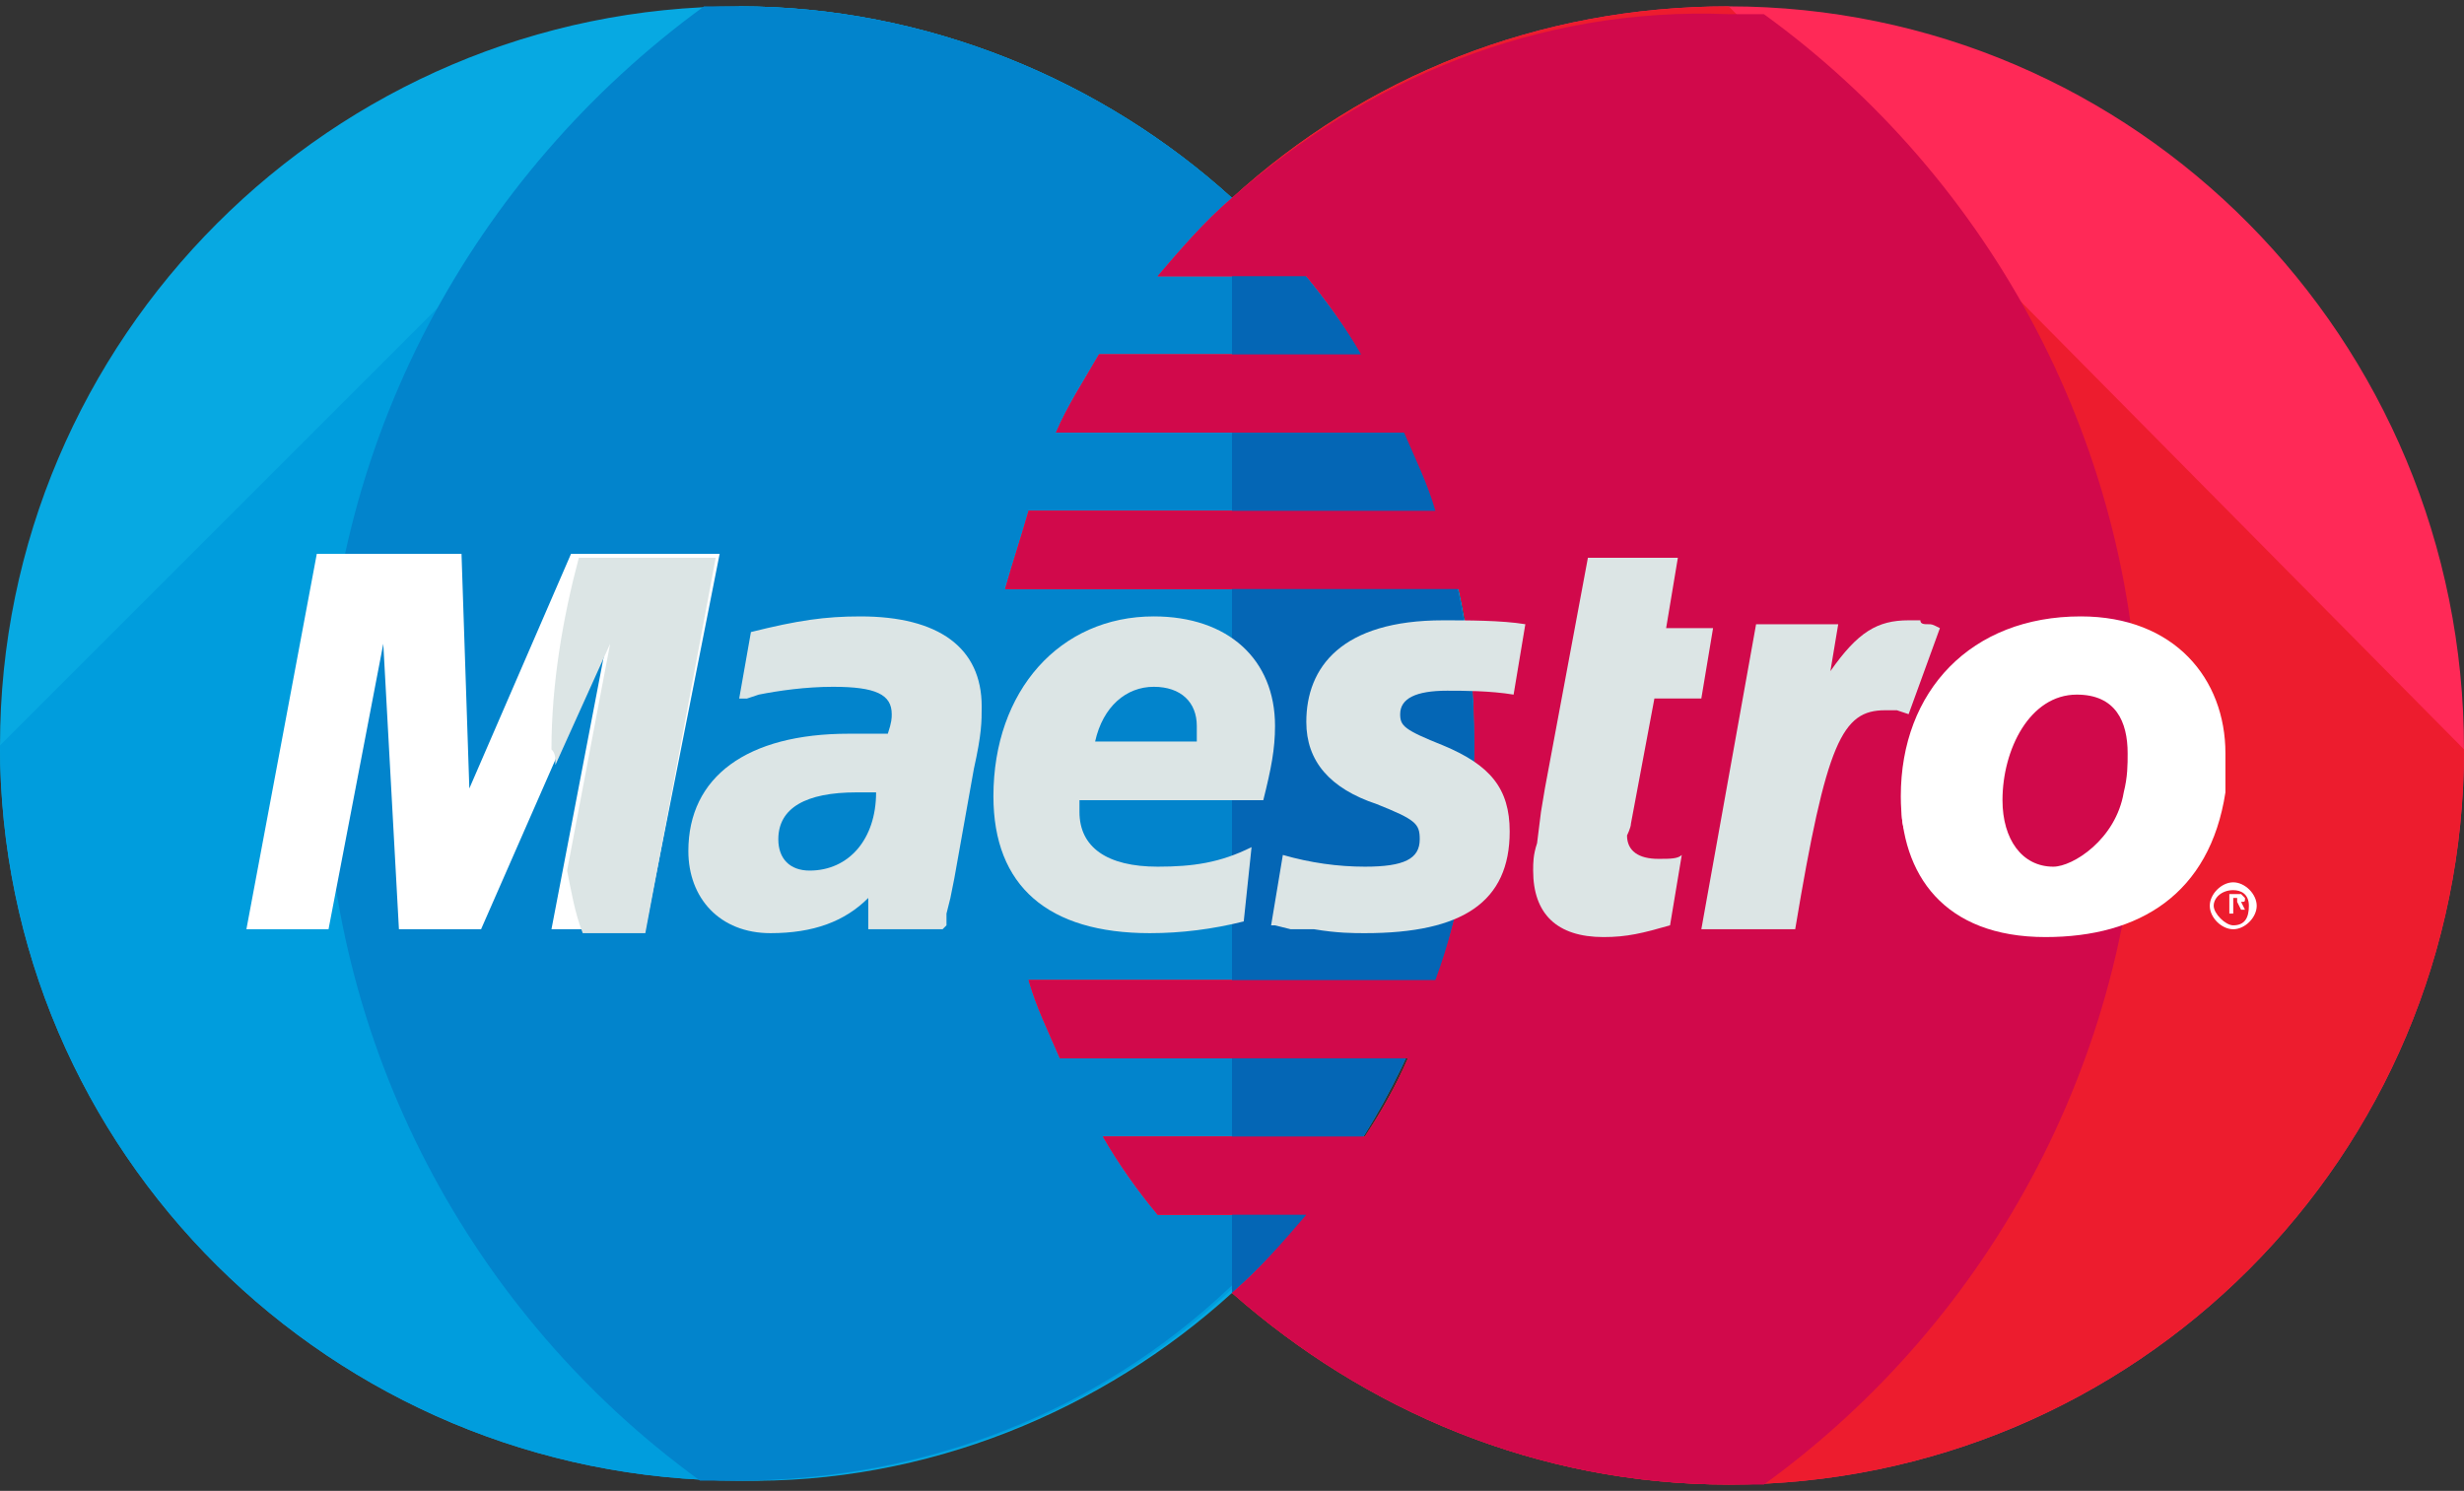 <?xml version="1.0" encoding="utf-8"?>
<!-- Generator: Adobe Illustrator 21.0.0, SVG Export Plug-In . SVG Version: 6.00 Build 0)  -->
<svg version="1.1" id="Layer_1" xmlns="http://www.w3.org/2000/svg" xmlns:xlink="http://www.w3.org/1999/xlink" x="0px" y="0px"
	 viewBox="0 0 504 305" style="enable-background:new 0 0 504 305;" xml:space="preserve">
<rect x="0" y="0" width="504" height="305" fill="#333333" stroke="none"/>
<style type="text/css">
	.st0{fill:#07A9E2;}
	.st1{fill:#009DDD;}
	.st2{fill:#0284CC;}
	.st3{fill:#FF2957;}
	.st4{fill:#ED1C2E;}
	.st5{fill:#0466B5;}
	.st6{fill:#FFFFFF;}
	.st7{fill:#D1094B;}
	.st8{fill:#DCE5E5;}
</style>
<g>
	<path class="st0" d="M252,264.5c30.4-27.2,49.6-67.2,49.6-112s-19.2-84-49.6-112c-26.4-24-62.4-39.2-100.8-39.2
		C68,1.3,0,69.3,0,152.5s68,150.4,151.2,150.4C189.6,303.7,225.6,288.5,252,264.5L252,264.5z"/>
	<path class="st1" d="M0,152.5c0,83.2,68,150.4,151.2,150.4c39.2,0,74.4-14.4,100.8-39.2l0,0c30.4-27.2,49.6-67.2,49.6-112
		S282.4,68.5,252,40.5c-26.4-24-62.4-39.2-100.8-39.2"/>
	<path class="st2" d="M252,40.5c-26.4-24-62.4-39.2-100.8-39.2c-2.4,0-4.8,0-7.2,0C96.8,35.7,66.4,90.9,66.4,152.5
		s30.4,116.8,76.8,150.4c2.4,0,4.8,0,7.2,0c39.2,0,74.4-14.4,100.8-39.2c30.4-27.2,49.6-67.2,49.6-112S282.4,68.5,252,40.5z"/>
	<path class="st3" d="M353.6,1.3c-39.2,0-74.4,14.4-101.6,39.2c-5.6,4.8-10.4,10.4-15.2,16h30.4c4,4.8,8,10.4,11.2,16h-53.6
		c-3.2,5.6-6.4,10.4-8.8,16h71.2c2.4,5.6,4.8,10.4,6.4,16h-83.2c-1.6,5.6-3.2,10.4-4.8,16h92.8c2.4,10.4,3.2,20.8,3.2,32
		c0,16.8-2.4,32.8-8,48h-83.2c1.6,5.6,4,10.4,6.4,16H288c-2.4,5.6-5.6,11.2-8.8,16h-53.6c3.2,5.6,7.2,11.2,11.2,16h30.4
		c-4.8,5.6-9.6,11.2-15.2,16c27.2,24,62.4,39.2,101.6,39.2c83.2,0,150.4-67.2,150.4-150.4C504,69.3,436.8,1.3,353.6,1.3L353.6,1.3z"
		/>
	<path class="st4" d="M353.6,1.3L353.6,1.3c-39.2,0-74.4,14.4-101.6,39.2c-5.6,4.8-10.4,10.4-15.2,16h30.4c4,4.8,8,10.4,11.2,16
		h-53.6c-3.2,5.6-6.4,10.4-8.8,16h71.2c2.4,5.6,4.8,10.4,6.4,16h-83.2c-1.6,5.6-3.2,10.4-4.8,16h92.8c2.4,10.4,3.2,20.8,3.2,32
		c0,16.8-2.4,32.8-8,48h-83.2c1.6,5.6,4,10.4,6.4,16H288c-2.4,5.6-5.6,11.2-8.8,16h-53.6c3.2,5.6,7.2,11.2,11.2,16h30.4
		c-4.8,5.6-9.6,11.2-15.2,16c27.2,24,62.4,39.2,101.6,39.2c83.2,0,150.4-67.2,150.4-150.4"/>
	<path class="st5" d="M252,264.5c30.4-27.2,49.6-67.2,49.6-112s-19.2-84-49.6-112V264.5L252,264.5z"/>
	<path class="st6" d="M452,185.3c0-2.4,2.4-4.8,4.8-4.8s4.8,2.4,4.8,4.8s-2.4,4.8-4.8,4.8C454.4,190.1,452,187.7,452,185.3
		L452,185.3z M456.8,189.3c2.4,0,3.2-1.6,3.2-4s-1.6-3.2-3.2-3.2c-2.4,0-4,1.6-4,3.2S455.2,189.3,456.8,189.3L456.8,189.3z
		 M456.8,186.9H456v-4h1.6c0.8,0,0.8,0,0.8,0l0.8,0.8c0,0.8,0,0.8-0.8,0.8l0.8,1.6h-0.8l-0.8-1.6h-0.8L456.8,186.9L456.8,186.9z
		 M456.8,184.5L456.8,184.5c0.8,0,0.8,0,0.8,0s0,0,0-0.8l0,0h-0.8l0,0V184.5L456.8,184.5z"/>
	<path class="st7" d="M252,40.5c-5.6,4.8-10.4,10.4-15.2,16h30.4c4,4.8,8,10.4,11.2,16h-53.6c-3.2,5.6-6.4,10.4-8.8,16h71.2
		c2.4,5.6,4.8,10.4,6.4,16h-83.2c-1.6,5.6-3.2,10.4-4.8,16h92.8c2.4,10.4,3.2,20.8,3.2,32c0,16.8-2.4,32.8-8,48h-83.2
		c1.6,5.6,4,10.4,6.4,16H288c-2.4,5.6-5.6,11.2-8.8,16h-53.6c3.2,5.6,7.2,11.2,11.2,16h30.4c-4.8,5.6-9.6,11.2-15.2,16
		c27.2,24,62.4,39.2,101.6,39.2c2.4,0,4.8,0,7.2,0c46.4-33.6,76.8-88.8,76.8-150.4S407.2,36.5,360.8,2.9c-2.4,0-4.8,0-7.2,0
		C314.4,1.3,279.2,16.5,252,40.5z"/>
	<polygon class="st6" points="132,190.1 112.8,190.1 124,131.7 98.4,190.1 81.6,190.1 78.4,131.7 67.2,190.1 50.4,190.1 64.8,113.3 
		94.4,113.3 96,161.3 116.8,113.3 147.2,113.3 	"/>
	<g>
		<path class="st8" d="M113.6,156.5l11.2-24.8l-8.8,46.4c0.8,4,1.6,8.8,3.2,12.8H132l14.4-76.8h-28c-3.2,12-5.6,25.6-5.6,39.2
			C113.6,154.1,113.6,154.9,113.6,156.5z"/>
		<path class="st8" d="M341.6,189.3c-5.6,1.6-8.8,2.4-13.6,2.4c-9.6,0-14.4-4.8-14.4-13.6c0-1.6,0-3.2,0.8-5.6l0.8-6.4l0.8-4.8
			l8.8-47.2h18.4l-2.4,14.4h9.6l-2.4,14.4h-9.6l-4.8,25.6c0,0.8-0.8,2.4-0.8,2.4c0,3.2,2.4,4.8,6.4,4.8c2.4,0,4,0,4.8-0.8
			L341.6,189.3L341.6,189.3z"/>
		<path class="st8" d="M396.8,128.5c-1.6-0.8-1.6-0.8-2.4-0.8s-1.6,0-1.6-0.8c-0.8,0-0.8,0-2.4,0c-6.4,0-10.4,2.4-16,10.4l1.6-9.6
			h-16.8L348,190.1h19.2c6.4-38.4,9.6-44.8,18.4-44.8c0.8,0,1.6,0,2.4,0l2.4,0.8L396.8,128.5L396.8,128.5z"/>
		<path class="st8" d="M267.2,147.7c0,8,4.8,13.6,14.4,16.8c8,3.2,8.8,4,8.8,7.2c0,4-3.2,5.6-11.2,5.6c-5.6,0-11.2-0.8-16.8-2.4
			l-2.4,14.4h0.8l3.2,0.8c0.8,0,3.2,0,4.8,0c4.8,0.8,8,0.8,10.4,0.8c20,0,29.6-6.4,29.6-20.8c0-8.8-4-13.6-13.6-17.6
			c-8-3.2-8.8-4-8.8-6.4c0-3.2,3.2-4.8,9.6-4.8c3.2,0,8.8,0,13.6,0.8l2.4-14.4c-4.8-0.8-12-0.8-16.8-0.8
			C274.4,126.9,267.2,136.5,267.2,147.7L267.2,147.7z"/>
		<path class="st8" d="M192.8,190.1h-15.2v-6.4c-4.8,4.8-11.2,7.2-20,7.2c-10.4,0-16.8-7.2-16.8-16.8c0-15.2,12-24,32.8-24
			c2.4,0,4.8,0,8,0c0.8-2.4,0.8-3.2,0.8-4c0-4-3.2-5.6-12-5.6c-5.6,0-11.2,0.8-15.2,1.6l-2.4,0.8h-1.6l2.4-13.6
			c9.6-2.4,15.2-3.2,22.4-3.2c16,0,24.8,6.4,24.8,18.4c0,3.2,0,5.6-1.6,12.8l-4,22.4l-0.8,4l-0.8,3.2v2.4L192.8,190.1L192.8,190.1z
			 M179.2,162.1c-2.4,0-3.2,0-4,0c-10.4,0-16,3.2-16,9.6c0,4,2.4,6.4,6.4,6.4C173.6,178.1,179.2,171.7,179.2,162.1L179.2,162.1z"/>
		<path class="st8" d="M254.4,188.5c-6.4,1.6-12.8,2.4-19.2,2.4c-20.8,0-32-9.6-32-28c0-21.6,13.6-36.8,32.8-36.8
			c15.2,0,24.8,8.8,24.8,22.4c0,4.8-0.8,8.8-2.4,15.2h-37.6c0,0.8,0,1.6,0,2.4c0,7.2,5.6,11.2,16,11.2c7.2,0,12.8-0.8,19.2-4
			L254.4,188.5L254.4,188.5z M244.8,151.7c0-0.8,0-2.4,0-3.2c0-4.8-3.2-8-8.8-8s-10.4,4-12,11.2H244.8L244.8,151.7z"/>
	</g>
	<g>
		<path class="st6" d="M455.2,162.1c-3.2,20.8-17.6,29.6-36.8,29.6c-20.8,0-29.6-12.8-29.6-28.8c0-21.6,14.4-36.8,36.8-36.8
			c19.2,0,29.6,12.8,29.6,28C455.2,158.1,455.2,158.1,455.2,162.1L455.2,162.1z M435.2,154.1c0-6.4-2.4-12-10.4-12
			c-9.6,0-15.2,11.2-15.2,21.6c0,8,4,13.6,10.4,13.6c4,0,12.8-5.6,14.4-15.2C435.2,158.9,435.2,156.5,435.2,154.1L435.2,154.1z"/>
		<path class="st6" d="M389.6,170.1c0.8-5.6,1.6-12,1.6-17.6c0-0.8,0-1.6,0-1.6c-0.8,4-1.6,8-1.6,12.8
			C388.8,165.3,388.8,167.7,389.6,170.1z"/>
	</g>
</g>
</svg>
